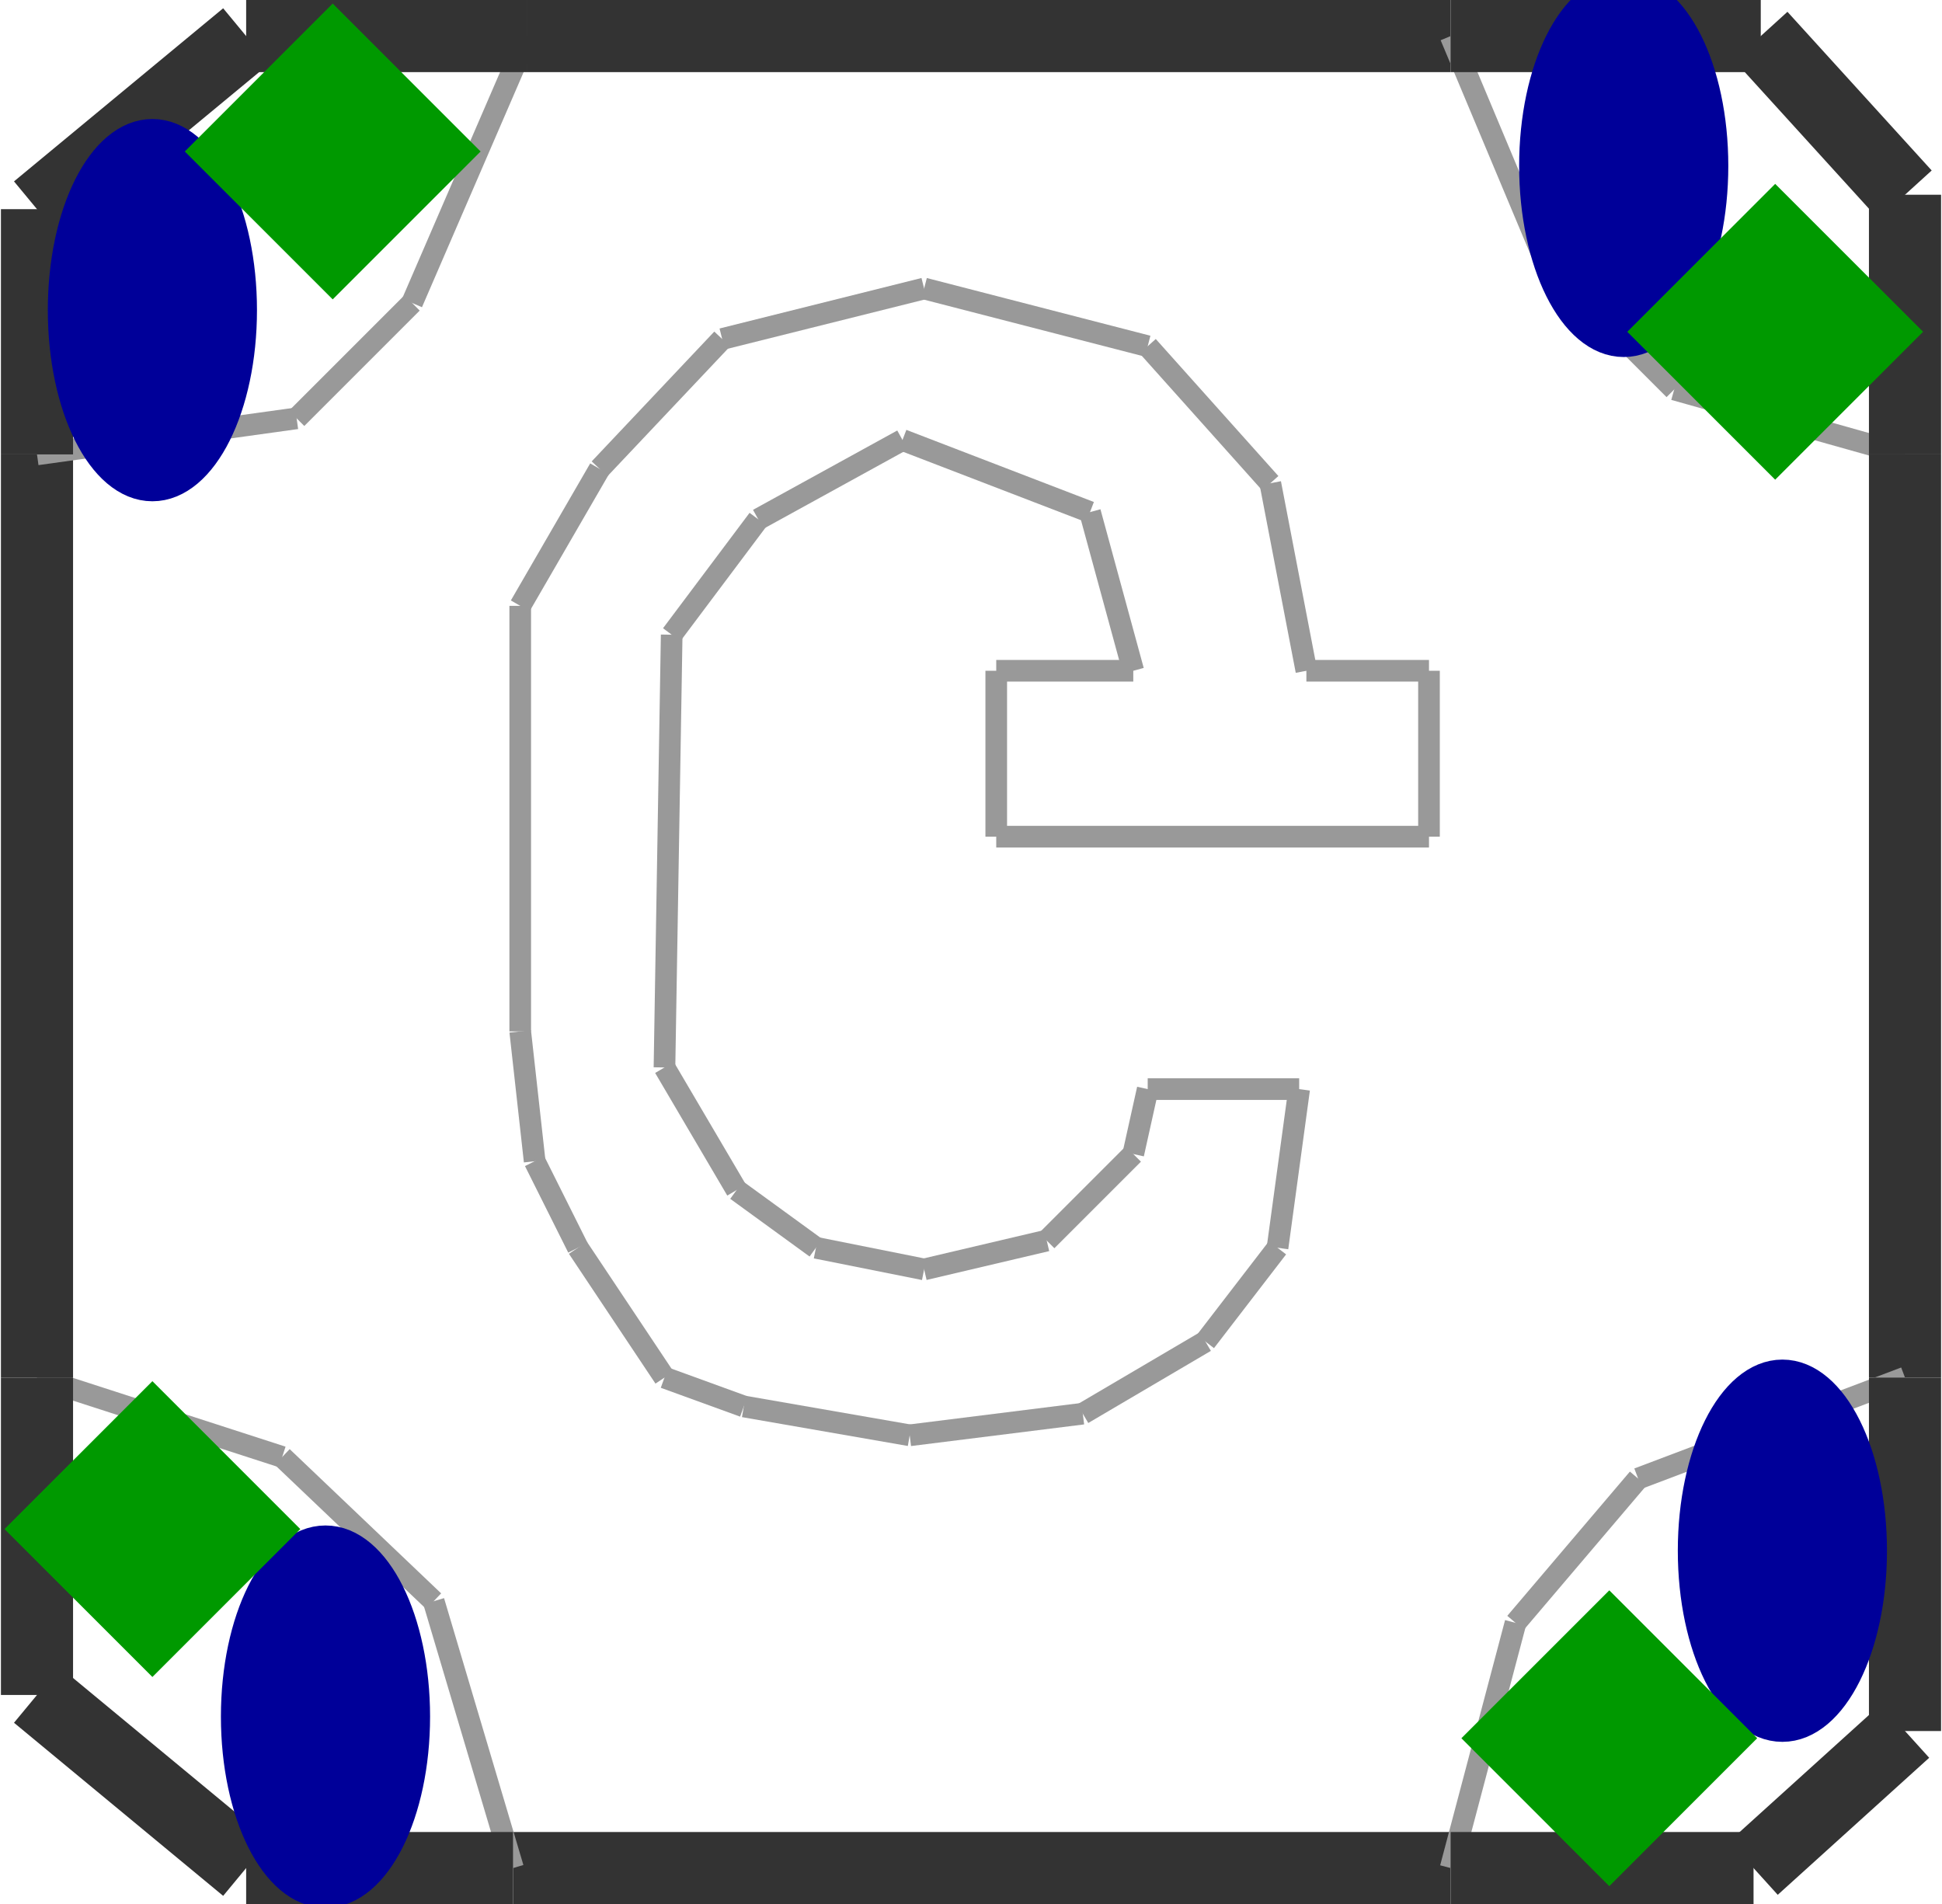 <?xml version="1.0" encoding="utf-8" ?>
<svg baseProfile="tiny" height="1004" version="1.2" viewBox="0 0 269 264" width="1024" xmlns="http://www.w3.org/2000/svg" xmlns:ev="http://www.w3.org/2001/xml-events" xmlns:xlink="http://www.w3.org/1999/xlink"><defs /><line stroke="#333" stroke-width="10" x1="71.0" x2="201.0" y1="259.0" y2="259.0" /><line stroke="#999" stroke-width="3" x1="5.0" x2="39.0" y1="191.0" y2="202.0" /><line stroke="#333" stroke-width="10" x1="5.0" x2="5.0" y1="63.0" y2="191.0" /><line stroke="#999" stroke-width="3" x1="73.0" x2="57.0" y1="5.0" y2="42.0" /><line stroke="#333" stroke-width="10" x1="201.0" x2="73.0" y1="5.0" y2="5.0" /><line stroke="#999" stroke-width="3" x1="264.0" x2="232.0" y1="63.0" y2="54.0" /><line stroke="#333" stroke-width="10" x1="264.0" x2="264.0" y1="191.0" y2="63.0" /><line stroke="#999" stroke-width="3" x1="201.0" x2="210.0" y1="259.0" y2="225.0" /><line stroke="#999" stroke-width="3" x1="41.0" x2="5.0" y1="58.0" y2="63.0" /><line stroke="#999" stroke-width="3" x1="60.0" x2="71.0" y1="222.0" y2="259.0" /><line stroke="#999" stroke-width="3" x1="227.0" x2="264.0" y1="205.0" y2="191.0" /><line stroke="#999" stroke-width="3" x1="214.0" x2="201.0" y1="36.0" y2="5.0" /><line stroke="#999" stroke-width="3" x1="57.0" x2="41.0" y1="42.0" y2="58.0" /><line stroke="#999" stroke-width="3" x1="39.0" x2="60.0" y1="202.0" y2="222.0" /><line stroke="#999" stroke-width="3" x1="210.0" x2="227.0" y1="225.0" y2="205.0" /><line stroke="#999" stroke-width="3" x1="232.0" x2="214.0" y1="54.0" y2="36.0" /><line stroke="#333" stroke-width="10" x1="264.0" x2="264.0" y1="240.0" y2="191.0" /><line stroke="#333" stroke-width="10" x1="243.0" x2="264.0" y1="259.0" y2="240.0" /><line stroke="#333" stroke-width="10" x1="201.0" x2="243.0" y1="259.0" y2="259.0" /><line stroke="#333" stroke-width="10" x1="244.0" x2="201.0" y1="5.0" y2="5.0" /><line stroke="#333" stroke-width="10" x1="264.0" x2="244.0" y1="27.0" y2="5.0" /><line stroke="#333" stroke-width="10" x1="264.0" x2="264.0" y1="63.0" y2="27.0" /><line stroke="#333" stroke-width="10" x1="5.0" x2="5.0" y1="29.0" y2="63.0" /><line stroke="#333" stroke-width="10" x1="34.0" x2="5.0" y1="5.0" y2="29.0" /><line stroke="#333" stroke-width="10" x1="73.0" x2="34.0" y1="5.0" y2="5.0" /><line stroke="#333" stroke-width="10" x1="34.0" x2="71.0" y1="259.0" y2="259.0" /><line stroke="#333" stroke-width="10" x1="5.0" x2="34.0" y1="235.0" y2="259.0" /><line stroke="#333" stroke-width="10" x1="5.0" x2="5.0" y1="191.0" y2="235.0" /><line stroke="#999" stroke-width="3" x1="92.0" x2="102.0" y1="148.0" y2="165.0" /><line stroke="#999" stroke-width="3" x1="93.0" x2="92.0" y1="88.0" y2="148.0" /><line stroke="#999" stroke-width="3" x1="151.0" x2="125.0" y1="71.0" y2="61.0" /><line stroke="#999" stroke-width="3" x1="157.0" x2="151.0" y1="93.0" y2="71.0" /><line stroke="#999" stroke-width="3" x1="138.0" x2="157.0" y1="93.0" y2="93.0" /><line stroke="#999" stroke-width="3" x1="138.0" x2="138.0" y1="116.0" y2="93.0" /><line stroke="#999" stroke-width="3" x1="198.0" x2="138.0" y1="116.0" y2="116.0" /><line stroke="#999" stroke-width="3" x1="198.0" x2="198.0" y1="93.0" y2="116.0" /><line stroke="#999" stroke-width="3" x1="181.0" x2="198.0" y1="93.0" y2="93.0" /><line stroke="#999" stroke-width="3" x1="159.0" x2="176.0" y1="48.0" y2="67.0" /><line stroke="#999" stroke-width="3" x1="100.0" x2="128.0" y1="47.0" y2="40.0" /><line stroke="#999" stroke-width="3" x1="72.0" x2="83.0" y1="84.0" y2="65.0" /><line stroke="#999" stroke-width="3" x1="74.0" x2="72.0" y1="161.0" y2="143.0" /><line stroke="#999" stroke-width="3" x1="92.0" x2="80.0" y1="191.0" y2="173.0" /><line stroke="#999" stroke-width="3" x1="167.0" x2="150.0" y1="186.0" y2="196.0" /><line stroke="#999" stroke-width="3" x1="180.0" x2="177.0" y1="151.0" y2="173.0" /><line stroke="#999" stroke-width="3" x1="159.0" x2="180.0" y1="151.0" y2="151.0" /><line stroke="#999" stroke-width="3" x1="105.0" x2="93.0" y1="72.0" y2="88.0" /><line stroke="#999" stroke-width="3" x1="102.0" x2="113.0" y1="165.0" y2="173.0" /><line stroke="#999" stroke-width="3" x1="145.0" x2="157.0" y1="172.0" y2="160.0" /><line stroke="#999" stroke-width="3" x1="176.0" x2="181.0" y1="67.0" y2="93.0" /><line stroke="#999" stroke-width="3" x1="125.0" x2="105.0" y1="61.0" y2="72.0" /><line stroke="#999" stroke-width="3" x1="113.0" x2="128.0" y1="173.0" y2="176.0" /><line stroke="#999" stroke-width="3" x1="157.0" x2="159.0" y1="160.0" y2="151.0" /><line stroke="#999" stroke-width="3" x1="177.0" x2="167.0" y1="173.0" y2="186.0" /><line stroke="#999" stroke-width="3" x1="126.0" x2="103.0" y1="199.0" y2="195.0" /><line stroke="#999" stroke-width="3" x1="80.0" x2="74.0" y1="173.0" y2="161.0" /><line stroke="#999" stroke-width="3" x1="72.0" x2="72.0" y1="143.0" y2="84.0" /><line stroke="#999" stroke-width="3" x1="83.0" x2="100.0" y1="65.0" y2="47.0" /><line stroke="#999" stroke-width="3" x1="128.0" x2="159.0" y1="40.0" y2="48.0" /><line stroke="#999" stroke-width="3" x1="128.0" x2="145.0" y1="176.0" y2="172.0" /><line stroke="#999" stroke-width="3" x1="103.0" x2="92.0" y1="195.0" y2="191.0" /><line stroke="#999" stroke-width="3" x1="150.0" x2="126.0" y1="196.0" y2="199.0" /><ellipse cx="45.0" cy="238.0" fill="#009" rx="12" ry="24" stroke="#009" stroke-width="5" /><ellipse cx="247.0" cy="215.0" fill="#009" rx="12" ry="24" stroke="#009" stroke-width="5" /><ellipse cx="225.0" cy="23.0" fill="#009" rx="12" ry="24" stroke="#009" stroke-width="5" /><ellipse cx="21.0" cy="43.0" fill="#009" rx="12" ry="24" stroke="#009" stroke-width="5" /><rect fill="#090" height="24" stroke="#090" stroke-width="5" transform="rotate(45,46.0,21.0)" width="24" x="34.0" y="9.0" /><rect fill="#090" height="24" stroke="#090" stroke-width="5" transform="rotate(135,246.0,46.0)" width="24" x="234.0" y="34.0" /><rect fill="#090" height="24" stroke="#090" stroke-width="5" transform="rotate(225,223.0,241.0)" width="24" x="211.0" y="229.0" /><rect fill="#090" height="24" stroke="#090" stroke-width="5" transform="rotate(315,21.0,212.0)" width="24" x="9.0" y="200.0" /></svg>